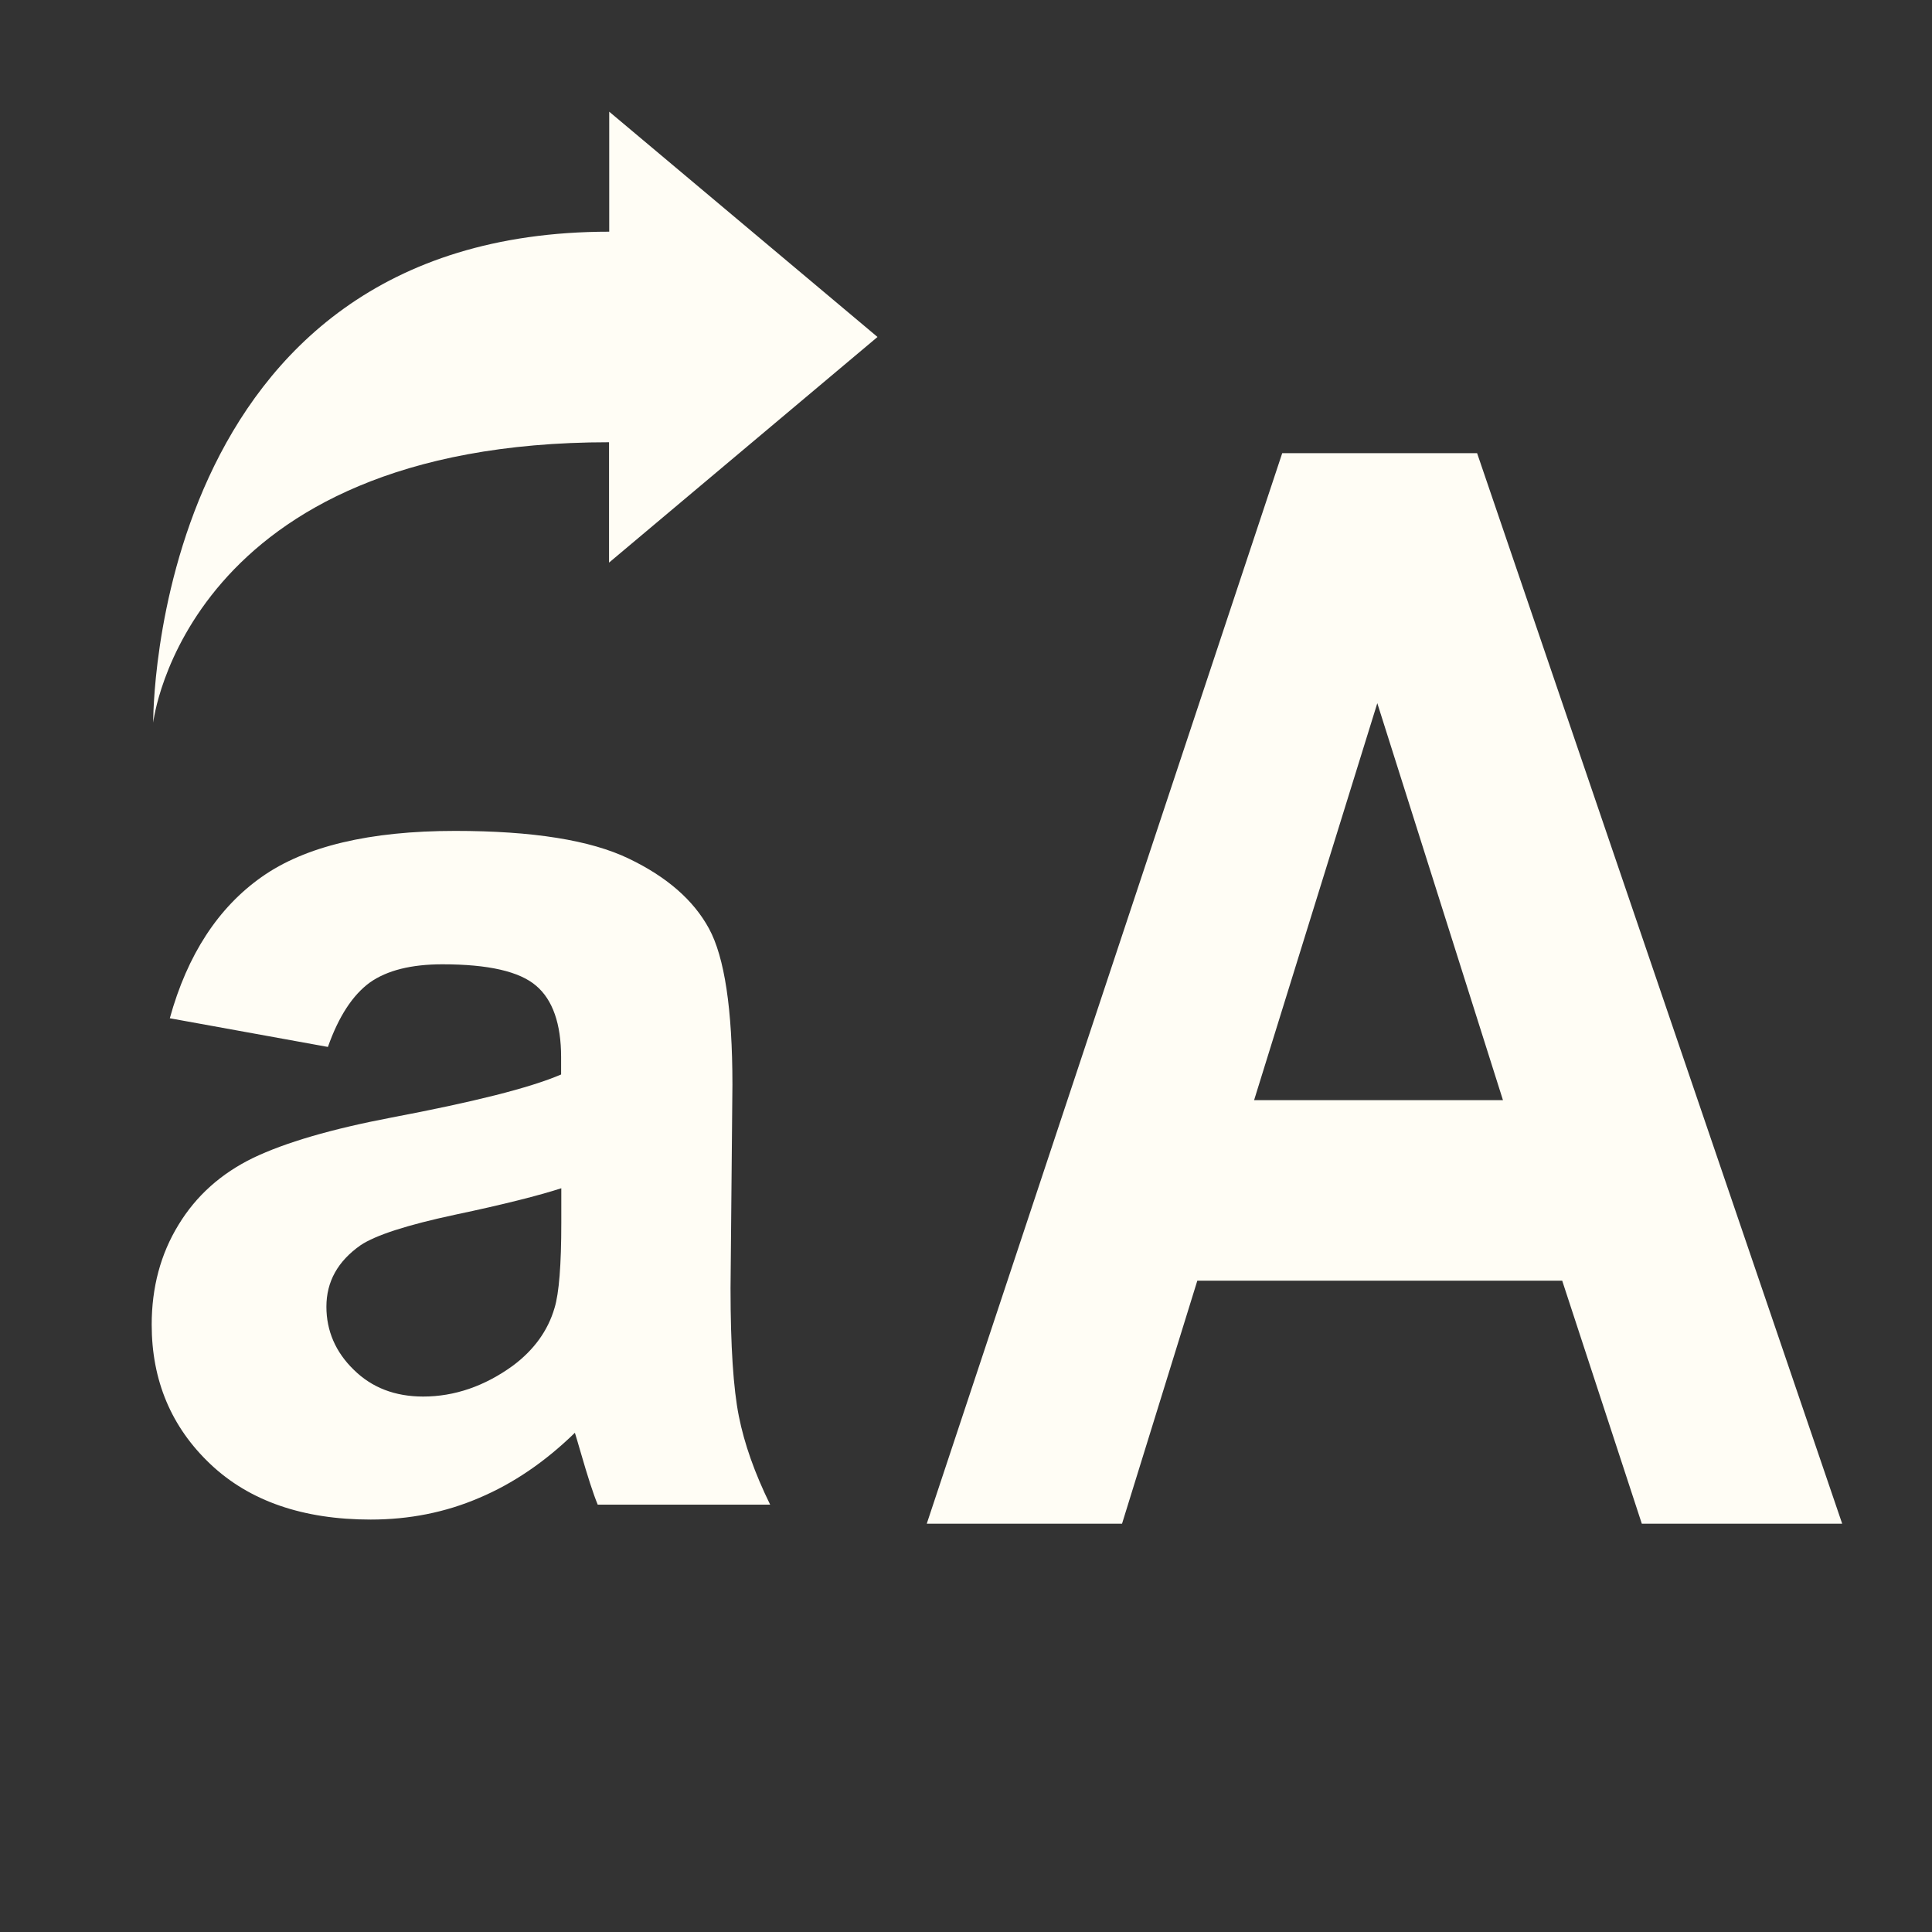 <?xml version="1.0" encoding="utf-8"?>
<!-- Generator: Adobe Illustrator 25.1.0, SVG Export Plug-In . SVG Version: 6.00 Build 0)  -->
<svg version="1.1" id="Layer_1" xmlns="http://www.w3.org/2000/svg" xmlns:xlink="http://www.w3.org/1999/xlink" x="0px" y="0px"
	 viewBox="0 0 1024 1024" style="enable-background:new 0 0 1024 1024;" xml:space="preserve">
<rect x="0" y="0" width="1024" height="1024" fill="#333333" stroke="none"/>
<style type="text/css">
	.st0{fill:#FFFDF5;}
</style>
<path class="st0" d="M322.8,298.2v-63.8C98,234.4,81.2,383,81.2,383s-1.9-260.2,241.7-260.2V59.2l142.2,119.4L322.8,298.2
	L322.8,298.2z M391.6,750.6c-2.9-14.5-4.4-37.1-4.4-67.8l1-107.9c0-40.1-4.2-67.6-12.4-82.7c-8.2-15.1-22.3-27.4-42.5-37.1
	c-20.3-9.8-51-14.7-92.1-14.7c-45.3,0-79.6,8.2-102.5,24.4C115.7,481,99.3,506,90,539.7l83.8,15.2c5.7-16.2,13.2-27.6,22.3-34.2
	c9.1-6.4,21.9-9.6,38.4-9.6c24.4,0,40.9,3.8,49.7,11.4c8.7,7.4,13.2,20.1,13.2,37.8v9.2c-16.8,7.2-46.6,14.6-89.8,22.8
	c-32,6.1-56.5,13.3-73.4,21.4c-16.9,8.2-30.2,20-39.6,35.5c-9.5,15.5-14.2,33.2-14.2,52.9c0,29.6,10.4,54.3,31.1,73.9
	c20.7,19.6,49.1,29.4,85,29.4c20.4,0,39.6-3.8,57.5-11.5c18-7.6,34.9-19.1,50.7-34.5c0.6,1.8,1.6,5.4,3.2,10.8
	c3.5,12.1,6.4,21.2,8.9,27.3h91.4C400,780.8,394.5,765.2,391.6,750.6L391.6,750.6z M297.5,648.2c0,22.2-1.2,37.3-3.6,45.1
	c-3.5,12-10.9,22.2-22,30.5c-15,10.9-31,16.4-47.6,16.4c-14.9,0-27.2-4.7-36.8-14.2c-9.6-9.3-14.5-20.6-14.5-33.4
	c0-13.3,6-24.1,18.1-32.6c7.9-5.3,24.5-10.7,50.2-16.2c25.7-5.4,44.4-10.2,56.2-14V648.2L297.5,648.2z M782.9,240.2H679.6
	L491.2,807.6h103.5l39.9-128.8H828l42.2,128.8h106.2L782.9,240.2z M664.7,583.1L730,372.7l66.6,210.4H664.7z"/>
</svg>
